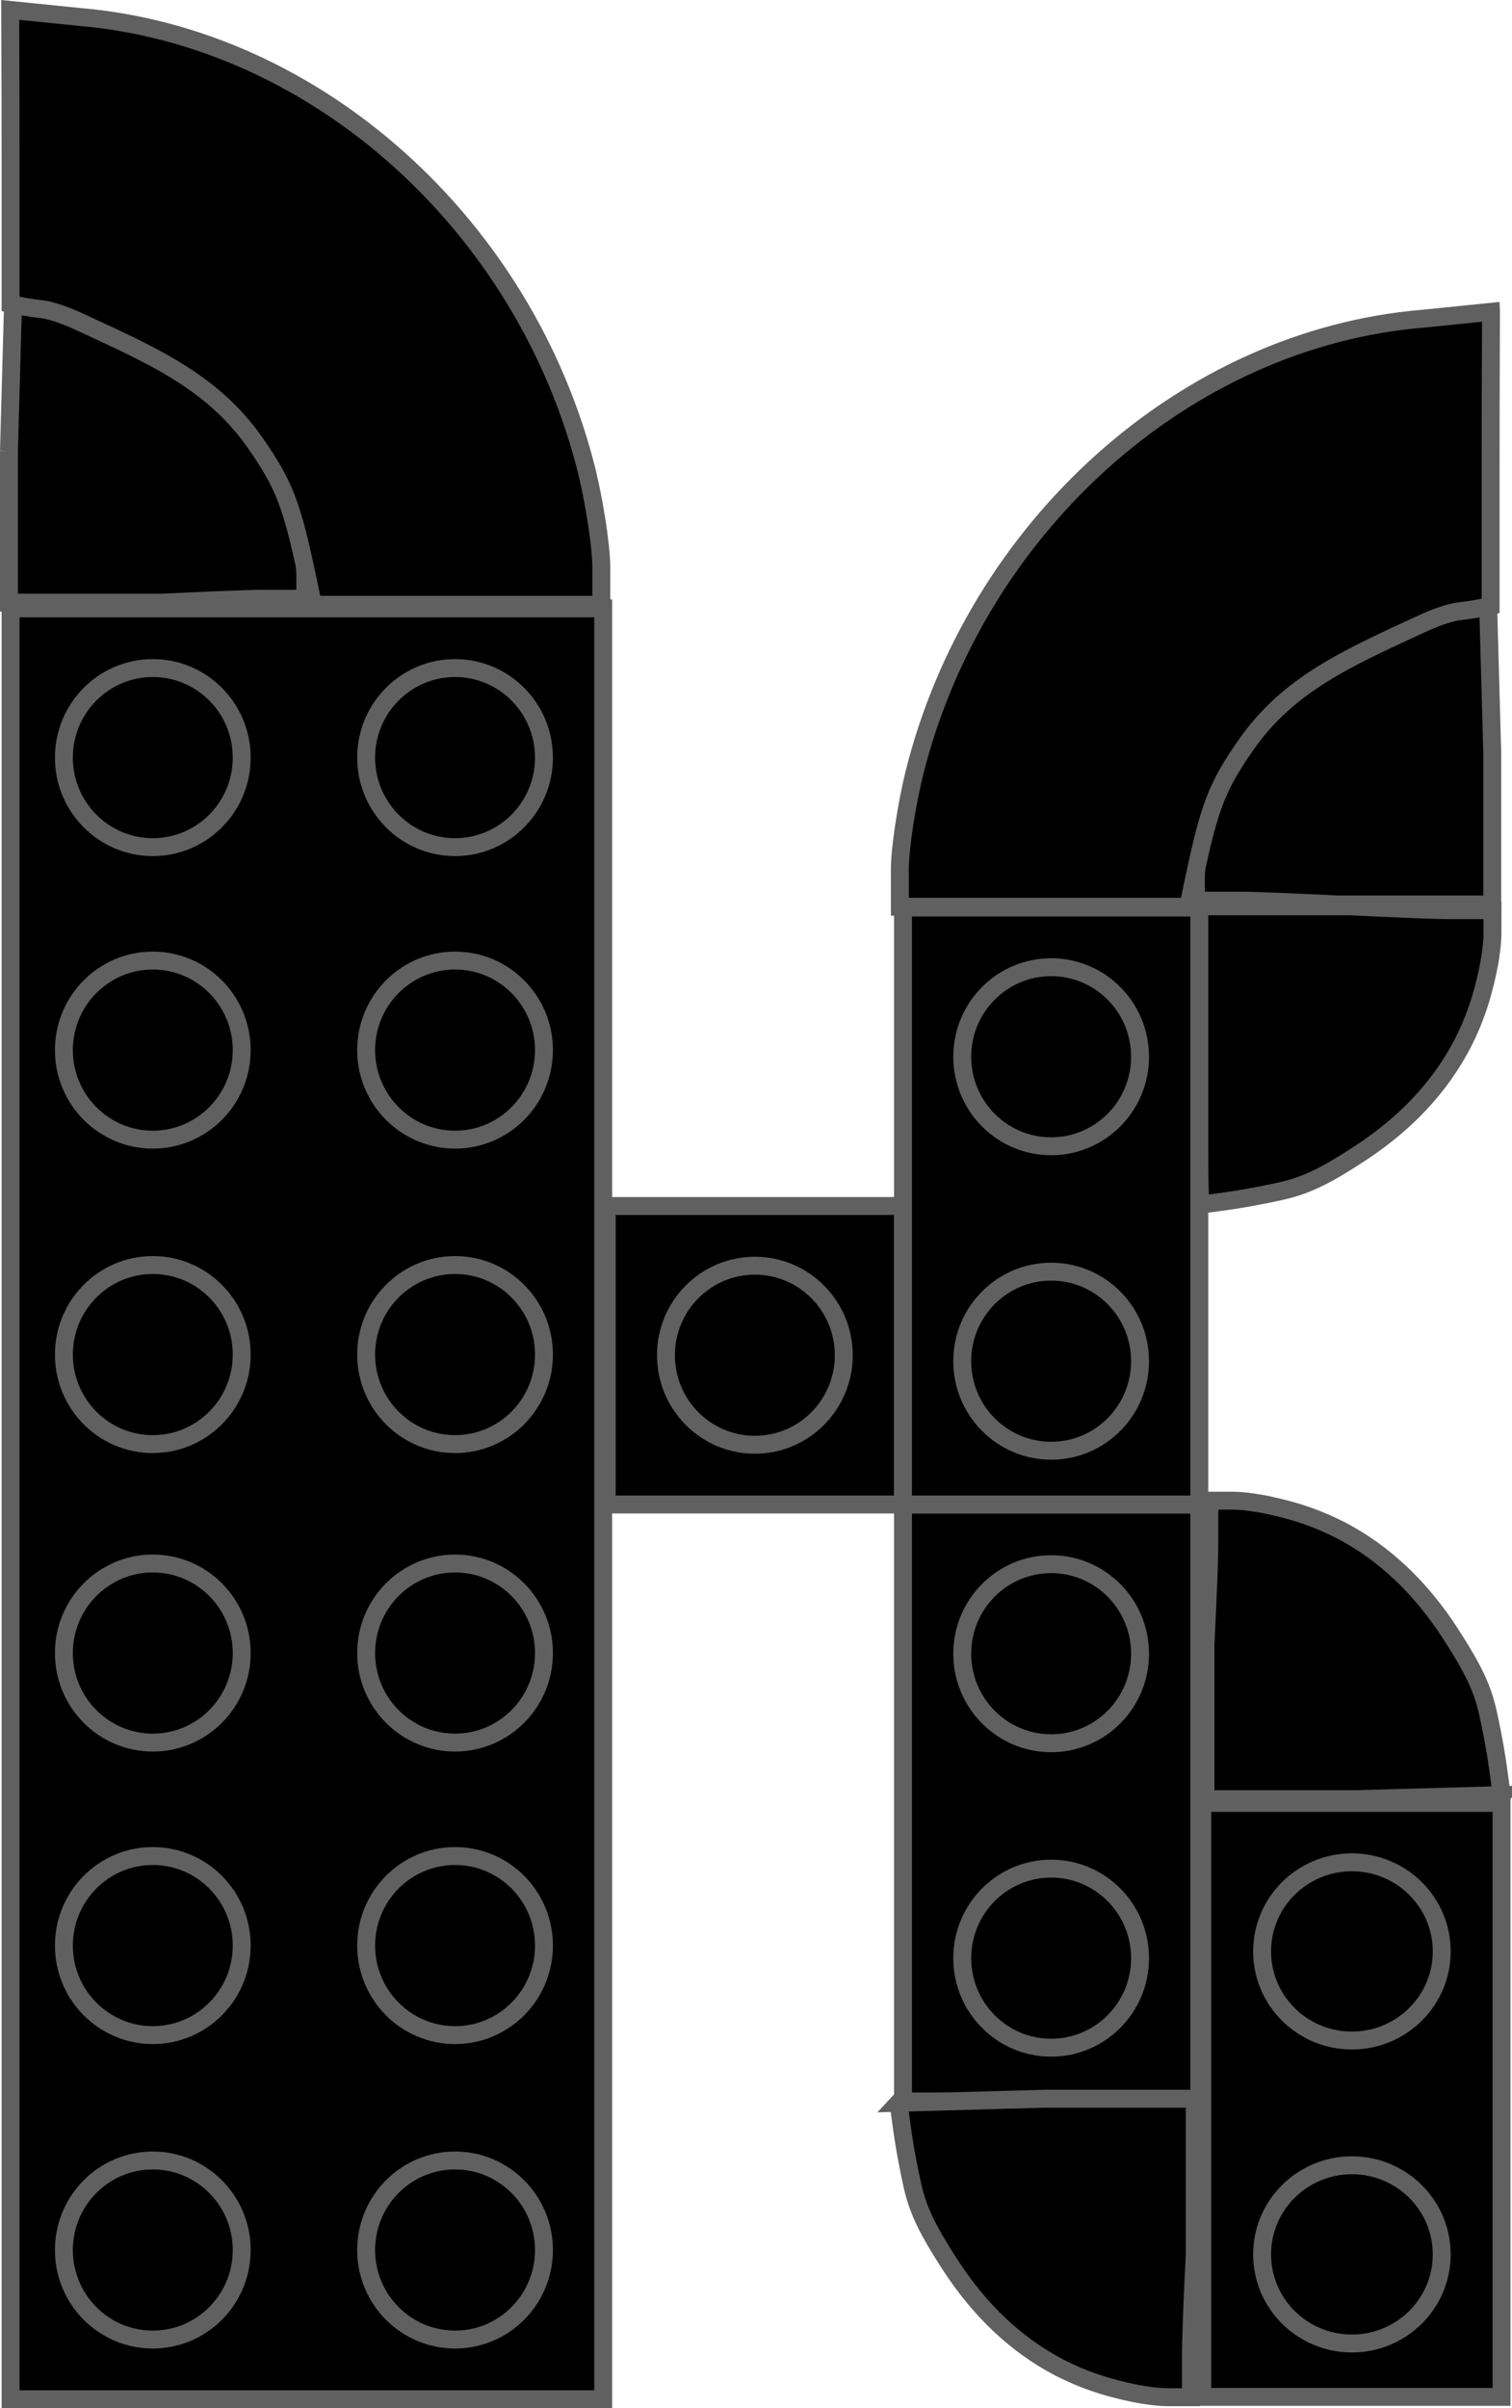 <?xml version="1.0" encoding="UTF-8"?>
<svg id="Layer_1" data-name="Layer 1" xmlns="http://www.w3.org/2000/svg" viewBox="0 0 253.22 403.16">
  <defs>
    <style>
      .cls-1 {
        stroke: #606060;
        stroke-miterlimit: 10;
        stroke-width: 3px;
      }
    </style>
  </defs>
  <rect class="cls-1" x="1.77" y="101.85" width="99.25" height="299.81"/>
  <ellipse class="cls-1" cx="25.59" cy="376.68" rx="14.89" ry="14.99"/>
  <ellipse class="cls-1" cx="25.59" cy="325.71" rx="14.89" ry="14.99"/>
  <ellipse class="cls-1" cx="25.59" cy="276.74" rx="14.89" ry="14.99"/>
  <ellipse class="cls-1" cx="76.21" cy="376.68" rx="14.89" ry="14.99"/>
  <ellipse class="cls-1" cx="76.21" cy="325.71" rx="14.89" ry="14.99"/>
  <ellipse class="cls-1" cx="76.21" cy="276.74" rx="14.89" ry="14.99"/>
  <ellipse class="cls-1" cx="25.59" cy="226.77" rx="14.89" ry="14.99"/>
  <ellipse class="cls-1" cx="25.59" cy="175.8" rx="14.89" ry="14.99"/>
  <ellipse class="cls-1" cx="25.59" cy="126.83" rx="14.89" ry="14.99"/>
  <ellipse class="cls-1" cx="76.21" cy="226.77" rx="14.89" ry="14.99"/>
  <ellipse class="cls-1" cx="76.21" cy="175.8" rx="14.89" ry="14.99"/>
  <ellipse class="cls-1" cx="76.21" cy="126.83" rx="14.89" ry="14.99"/>
  <path class="cls-1" d="M1.5,75.47v25.42H27.28c6.09-.3,13.67-.64,16.71-.64h7.14v-2.01c0-2.01,0-1.99,0-2.01-.02-1.2-.14-2.1-.24-2.94-.15-1.22-.37-2.43-.72-3.99-.83-3.68-1.91-7.19-3.98-11.27,0,0,0,0,0,0-3.73-7.24-9.49-13.43-17.2-18.47-4.15-2.71-6.88-4.25-9.68-5.29-2.31-.86-4.31-1.21-7.11-1.78-3.93-.79-7.35-1.18-10.02-1.56h0l-.68,24.55Z"/>
  <path class="cls-1" d="M1.77,26.9v23.98c.57,.13,1.43,.31,2.48,.5,1.75,.31,2.94,.38,3.47,.5,1.89,.44,3.56,1.05,5.89,2.13,12.02,5.57,22.02,9.93,29.14,20.15,4.83,6.94,6.12,10.24,8.69,22.46l.97,4.62h48.29v-6.28c0-3.47-1.13-10.74-2.41-16.02C87.99,37.66,52.9,6.12,13.13,2.82L1.71,1.66c.05,11.43,.06,19.7,.06,25.24Z"/>
  <path class="cls-1" d="M249.23,101.46c-2.67,.38-6.09,.77-10.02,1.56-2.8,.56-4.8,.92-7.11,1.78-2.81,1.04-5.53,2.58-9.68,5.29-7.7,5.04-13.47,11.23-17.2,18.47,0,0,0,0,0,0-2.07,4.09-3.15,7.59-3.98,11.27-.35,1.56-.57,2.77-.72,3.99-.1,.84-.22,1.74-.24,2.94,0,.02,0,0,0,2.01v2.01h7.14c3.04,0,10.62,.34,16.71,.64h25.78v-25.42l-.68-24.55Z"/>
  <path class="cls-1" d="M249.7,52.2l-11.43,1.16c-39.76,3.3-74.85,34.85-85.16,76.14-1.29,5.28-2.41,12.55-2.41,16.02v6.28s24.15,0,24.15,0h24.15s.97-4.62,.97-4.62c2.58-12.22,3.86-15.52,8.69-22.46,7.11-10.22,17.12-14.58,29.14-20.15,2.33-1.08,4-1.69,5.89-2.13,.54-.12,1.73-.19,3.47-.5,1.06-.19,1.92-.37,2.48-.5v-10.99c0-1.99,0-12.96,0-12.99,0-5.54,.01-13.8,.06-25.24Z"/>
  <path class="cls-1" d="M251.5,300.53c-.38-2.69-.76-6.13-1.55-10.09-.56-2.82-.91-4.83-1.76-7.16-1.03-2.83-2.56-5.57-5.25-9.75-5.01-7.76-11.15-13.56-18.34-17.32,0,0,0,0,0,0-4.06-2.08-7.54-3.17-11.19-4.01-1.55-.36-2.75-.57-3.96-.73-.83-.11-1.73-.22-2.92-.24-.02,0,0,0-2,0h-2v7.19c0,3.06-.34,10.7-.64,16.83v25.95h25.24l24.38-.68Z"/>
  <g>
    <rect class="cls-1" x="126.07" y="277.02" width="99.94" height="49.62" transform="translate(-125.79 477.88) rotate(-90)"/>
    <ellipse class="cls-1" cx="176.04" cy="327.82" rx="14.89" ry="14.99"/>
    <ellipse class="cls-1" cx="176.04" cy="276.85" rx="14.89" ry="14.99"/>
  </g>
  <path class="cls-1" d="M150.48,352.02c.38,2.69,.76,6.13,1.55,10.09,.56,2.82,.91,4.83,1.76,7.16,1.03,2.83,2.56,5.57,5.25,9.75,5.01,7.76,11.15,13.56,18.34,17.32,0,0,0,0,0,0,4.06,2.08,7.54,3.17,11.19,4.01,1.55,.36,2.75,.57,3.96,.73,.83,.11,1.73,.22,2.92,.24,.02,0,0,0,2,0h2v-7.19c0-3.06,.34-10.7,.64-16.83v-25.95h-25.24l-24.38,.68Z"/>
  <g>
    <rect class="cls-1" x="101.61" y="201.9" width="49.62" height="49.97"/>
    <ellipse class="cls-1" cx="126.42" cy="226.88" rx="14.89" ry="14.99"/>
  </g>
  <path class="cls-1" d="M201,201.69c2.67-.38,6.09-.77,10.02-1.56,2.8-.56,4.8-.92,7.11-1.78,2.81-1.04,5.53-2.58,9.68-5.29,7.7-5.04,13.47-11.23,17.2-18.47,0,0,0,0,0,0,2.07-4.09,3.15-7.59,3.98-11.27,.35-1.56,.57-2.77,.72-3.99,.1-.84,.22-1.74,.24-2.94,0-.02,0,0,0-2.01v-2.01h-7.14c-3.04,0-10.62-.34-16.71-.64h-25.78v25.42l.68,24.55Z"/>
  <g>
    <rect class="cls-1" x="126.07" y="177.09" width="99.94" height="49.62" transform="translate(-25.86 377.94) rotate(-90)"/>
    <ellipse class="cls-1" cx="176.04" cy="227.88" rx="14.89" ry="14.99"/>
    <ellipse class="cls-1" cx="176.04" cy="176.91" rx="14.89" ry="14.99"/>
  </g>
  <g>
    <rect class="cls-1" x="176.69" y="326.49" width="99.44" height="50.12" transform="translate(-125.14 577.96) rotate(-90)"/>
    <ellipse class="cls-1" cx="226.41" cy="377.41" rx="15.04" ry="14.92"/>
    <ellipse class="cls-1" cx="226.41" cy="326.69" rx="15.04" ry="14.92"/>
  </g>
</svg>
